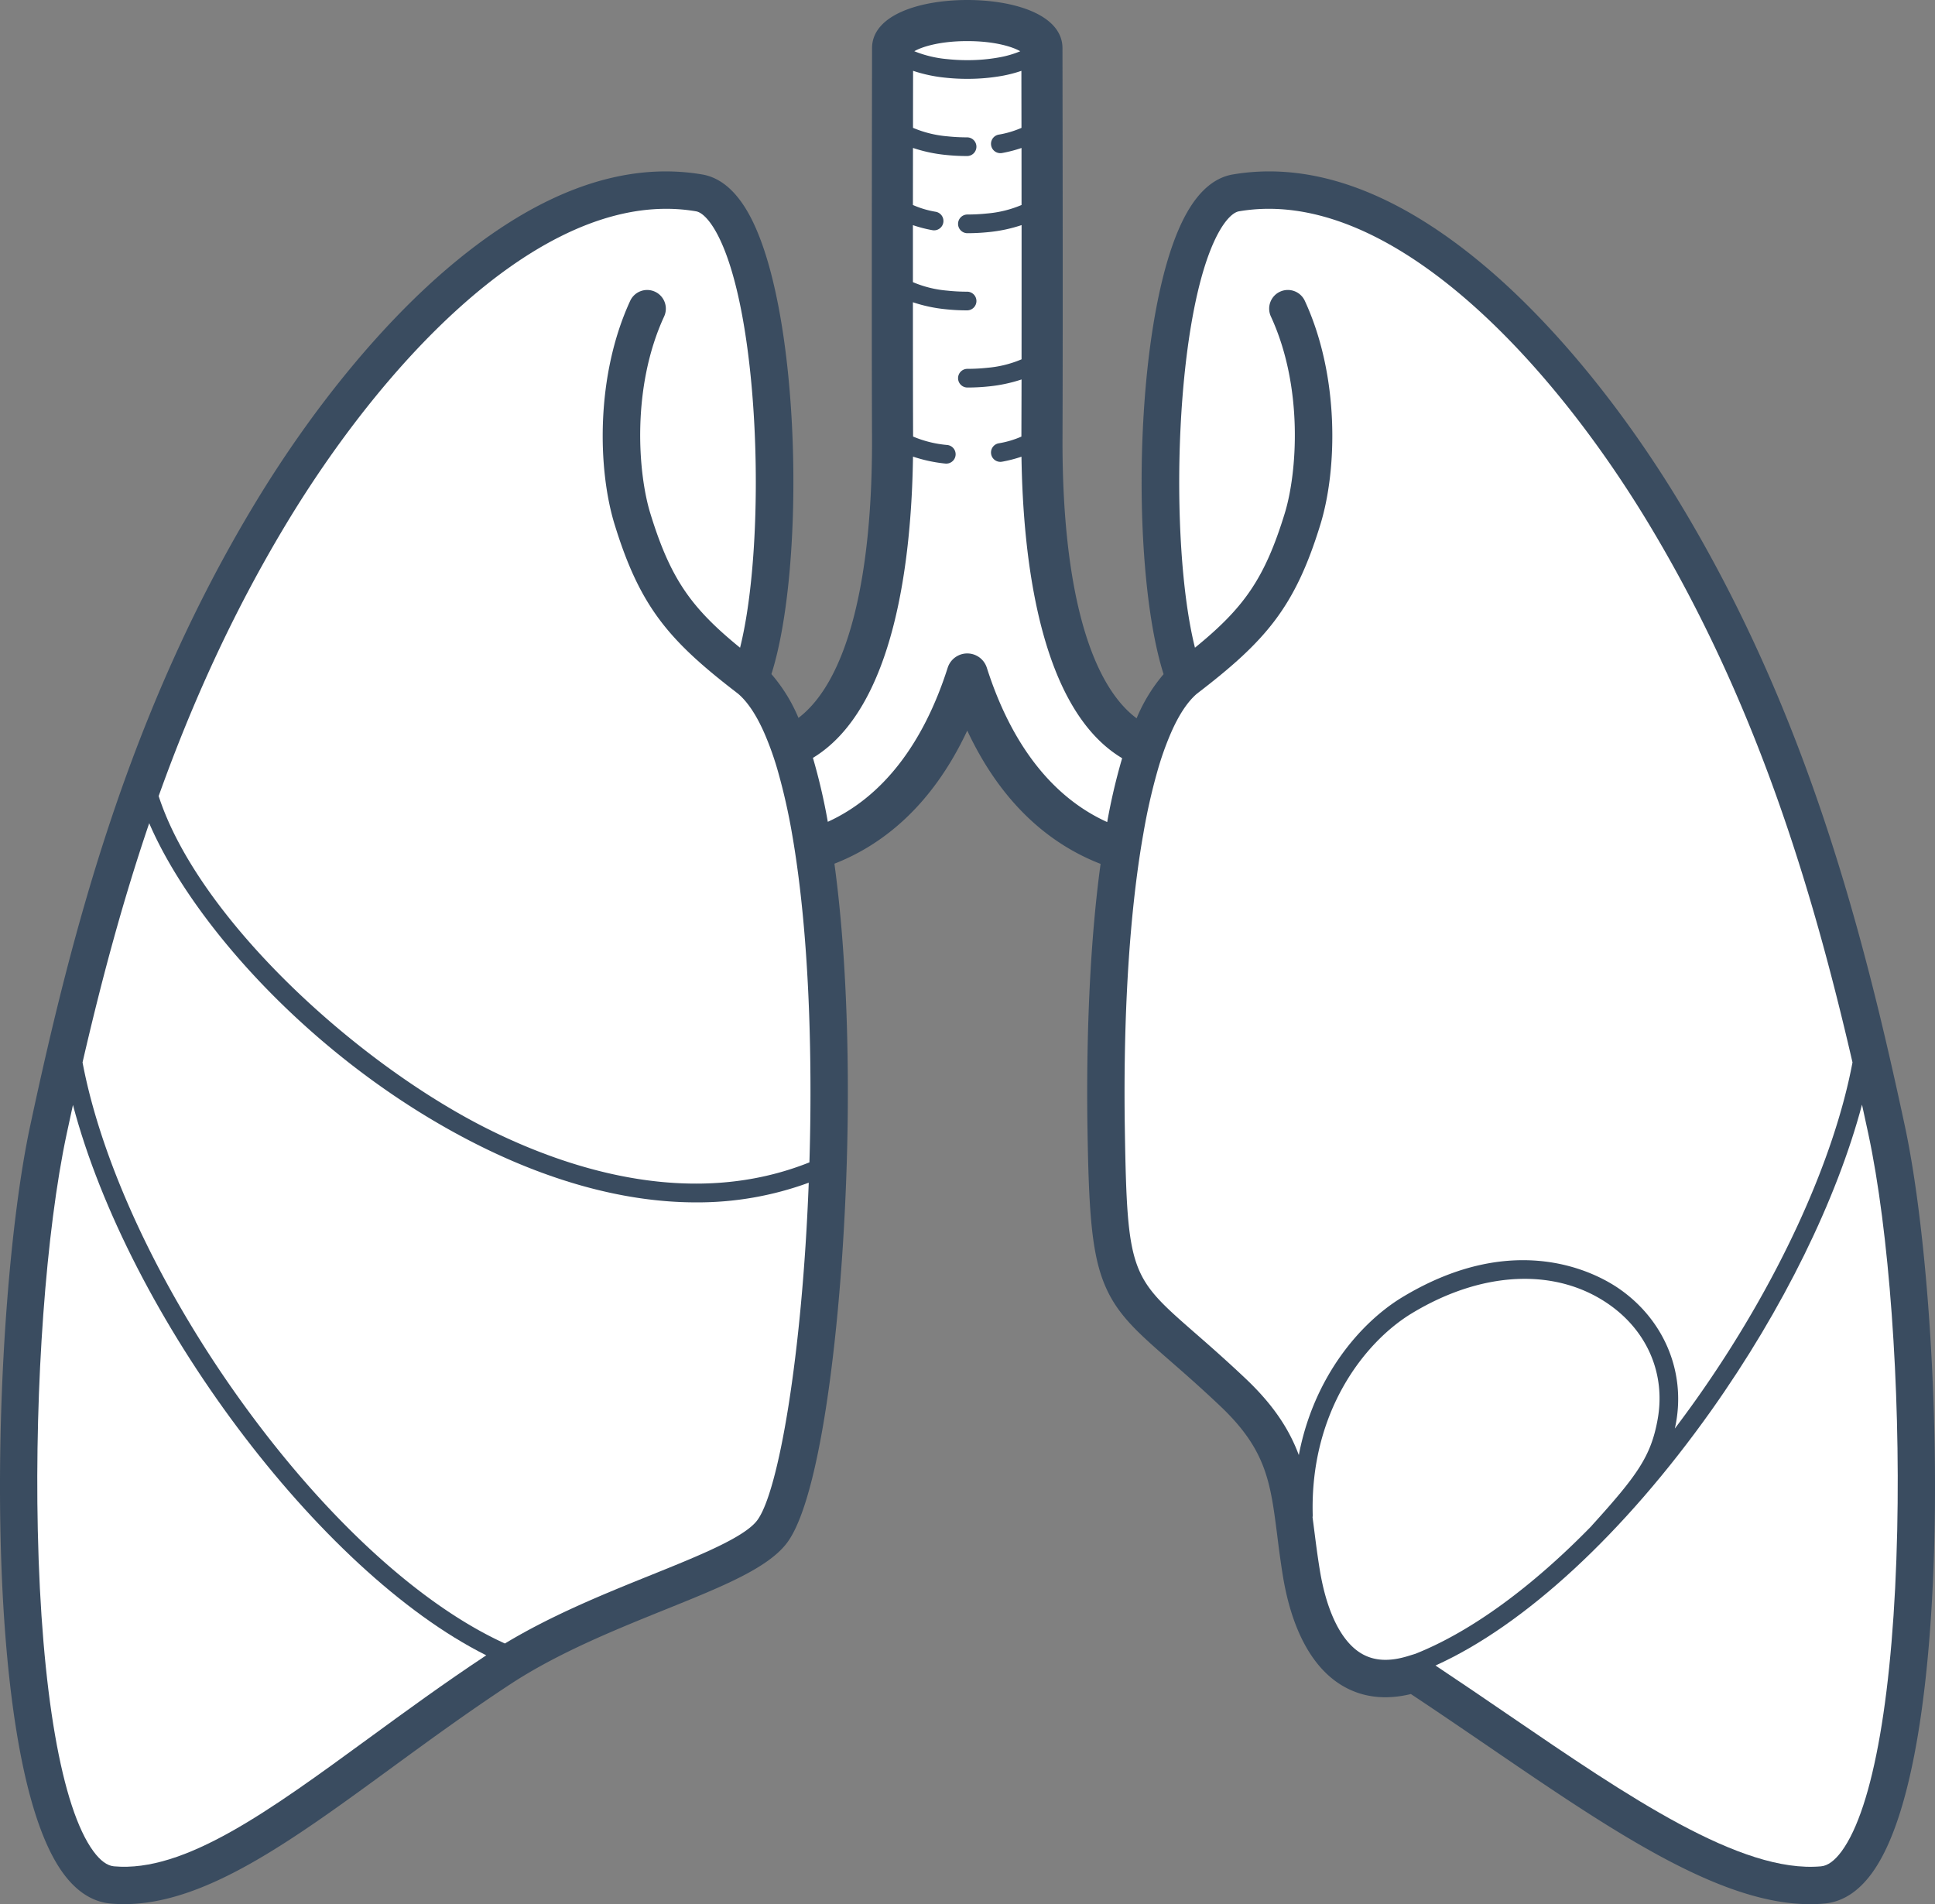 <svg xmlns="http://www.w3.org/2000/svg" viewBox="0 0 772.503 760.213"><rect x="0" y="0" width="772.503" height="760.213" fill="#808080" stroke="none"/><defs><style>.cls-1{fill:#3a4c60;}.cls-2{fill:#fff;}</style></defs><title>lungs-diagram</title><g id="Layer_2" data-name="Layer 2"><g id="outline"><path class="cls-1" d="M760.48,449.588c-17.186-80.349-39.936-166.039-89.569-248.3C647.64,162.7,619.7,128.773,592.234,105.77,557.251,76.455,523.58,64.312,492.148,69.653c-7.1,1.208-13.262,6.355-18.319,15.291-21.035,37.071-23.108,140.737-9.294,184.209a66.172,66.172,0,0,0-10.771,17.618c-19.2-14.321-29.821-53.884-29.582-112.244.194-48.558-.015-154.238-.015-155.283C424.166,5.952,405.071,0,386.155,0s-38.011,5.952-38.011,19.229c0,1.059-.209,106.74-.015,155.3.239,58.136-10.309,97.624-29.359,112.08a65.267,65.267,0,0,0-10.8-17.484c13.814-43.472,11.741-147.108-9.279-184.179-5.072-8.936-11.233-14.083-18.334-15.291-31.433-5.341-65.1,6.8-100.086,36.117-27.45,23-55.391,56.927-78.678,95.52-49.633,82.274-72.383,167.948-89.569,248.3C-3.477,522.045-8.624,701.928,25.3,747.98c5.386,7.31,11.726,11.338,18.842,11.98,1.805.164,3.61.239,5.43.239,32.253,0,66.684-25.137,106.217-54.018,15.127-11.055,30.776-22.482,47.633-33.581,19.244-12.68,42.084-21.885,62.238-30.03,22.84-9.219,40.89-16.5,48.5-26.569,14.963-19.767,23.675-103.264,24.287-171.782.328-37.265-1.507-71.383-5.326-99.4,18.5-7.22,38.623-22.392,53.034-53.138,14.456,30.866,34.67,46.023,53.228,53.213-5.3,38.951-5.624,81.736-5.221,106.381.492,30.791,1.537,47.619,6.191,59.941,4.863,12.919,13.158,20.169,26.9,32.179,5.639,4.923,12.024,10.5,19.722,17.783,18.573,17.543,20.214,30.433,22.929,51.8.626,5.043,1.3,10.249,2.238,16.082,3.476,21.273,11.5,36.355,23.243,43.606,8.026,4.953,17.394,6.191,27.882,3.655,10.443,6.922,20.751,13.963,30.746,20.781C643.4,730.839,686.4,760.213,722.6,760.213c1.939,0,3.864-.075,5.758-.253,7.131-.642,13.471-4.67,18.842-11.98C781.127,701.928,775.981,522.045,760.48,449.588Z"/></g><g id="windpipe-top"><path class="cls-2" d="M407.309,20.468a40.05,40.05,0,0,1-8.608,2.477,69.938,69.938,0,0,1-12.546,1.074,72.992,72.992,0,0,1-7.966-.418,45.721,45.721,0,0,1-13.172-3.148c2.655-1.566,9.681-4.043,21.139-4.043C397.642,16.41,404.668,18.9,407.309,20.468Z"/></g><g id="windpipe"><path class="cls-2" d="M447.99,302.7a239.936,239.936,0,0,0-5.967,25.5c-21.781-9.861-38.22-30.821-48.051-61.6a8.2,8.2,0,0,0-15.634,0c-9.8,30.672-26.181,51.617-47.857,61.492a240.376,240.376,0,0,0-5.937-25.525c32.626-19.767,39.369-79.305,39.951-120.27a59.193,59.193,0,0,0,12.9,2.775,3.636,3.636,0,0,0,.4.015,3.725,3.725,0,0,0,.388-7.429,44.774,44.774,0,0,1-13.65-3.372c-.06-14.307-.075-33.566-.075-53.616a59.085,59.085,0,0,0,12.934,2.775,80.193,80.193,0,0,0,8.757.463,3.73,3.73,0,0,0,0-7.459,73.391,73.391,0,0,1-7.966-.418,44.364,44.364,0,0,1-13.725-3.386V89.882a52.653,52.653,0,0,0,7.787,2.014,3.554,3.554,0,0,0,.686.059,3.732,3.732,0,0,0,.671-7.4,38.018,38.018,0,0,1-9.145-2.715c.015-8.011.015-15.694.03-22.78a59,59,0,0,0,12.9,2.775,83.573,83.573,0,0,0,8.757.463,3.73,3.73,0,0,0,0-7.459,76.932,76.932,0,0,1-7.966-.418,44.686,44.686,0,0,1-13.68-3.386c0-9.324.015-17.185.03-22.765A58.582,58.582,0,0,0,377.4,31.015a79.8,79.8,0,0,0,8.757.463,78.327,78.327,0,0,0,13.9-1.194,53.971,53.971,0,0,0,7.713-2c0,5.579.015,13.441.03,22.765a38.554,38.554,0,0,1-9.1,2.7,3.73,3.73,0,0,0,.671,7.4,3.653,3.653,0,0,0,.686-.06,52.7,52.7,0,0,0,7.758-2.014c0,7.086.015,14.769.015,22.765a44.811,44.811,0,0,1-13.725,3.386,76.868,76.868,0,0,1-7.951.417,3.73,3.73,0,0,0,0,7.459,84.1,84.1,0,0,0,8.757-.462,59.28,59.28,0,0,0,12.934-2.775c0,17.812,0,36.669-.015,53.586a44.367,44.367,0,0,1-13.725,3.386,72.635,72.635,0,0,1-7.951.418,3.73,3.73,0,0,0,0,7.459,79.984,79.984,0,0,0,8.757-.462,60.229,60.229,0,0,0,12.919-2.76c-.015,8.4-.045,16.142-.06,22.81a37.856,37.856,0,0,1-9.07,2.685,3.73,3.73,0,0,0,.671,7.4,3.653,3.653,0,0,0,.686-.06,53.957,53.957,0,0,0,7.743-2C408.4,223.384,415.185,283.1,447.99,302.7Z"/></g><g id="left-lower"><path class="cls-2" d="M450.482,443.909"/><path class="cls-2" d="M372.935,88.229"/><path class="cls-2" d="M757.422,610.838c-1.387,64.252-9.488,111.006-22.228,128.3-2.745,3.715-5.49,5.729-8.175,5.967C695,748,650.012,717.294,602.423,684.787c-9.533-6.519-19.364-13.217-29.344-19.856,35.505-16.007,75.277-52.72,110.1-101.8,28.688-40.458,50.125-84.3,60.18-122.12.865,3.908,1.715,7.817,2.536,11.7C754.155,491.284,758.675,553.358,757.422,610.838Z"/><path class="cls-2" d="M450.482,443.909"/></g><g id="left-lingula"><path class="cls-2" d="M661.767,566.71c-2.655,14.619-7.966,22.153-26.181,42.248-.075.09-.134.179-.209.269-23.81,24.406-48.1,42.174-70.294,51.02l-2.76.85c-7.713,2.417-13.963,2.044-19.11-1.134-7.832-4.833-13.635-16.663-16.335-33.312-.91-5.564-1.552-10.651-2.178-15.56-.239-1.835-.462-3.61-.7-5.386a3,3,0,0,0,.075-.821c-1.149-41.114,20.617-69.116,39.623-80.6,27.927-16.887,57.226-18.275,78.365-3.715C657.68,531.339,665.049,548.584,661.767,566.71Z"/></g><g id="left-upper"><path class="cls-2" d="M739.565,424.152c-7.519,39.921-30.359,89.359-62.477,134.651q-4.185,5.885-8.444,11.517c.164-.746.313-1.492.463-2.283,3.774-20.766-4.968-41.308-22.825-53.616-8.846-6.087-41.219-23.854-86.45,3.476-16.693,10.1-35.356,31.776-41.308,63.015-3.7-9.951-9.876-19.782-21.3-30.582-7.907-7.474-14.695-13.412-20.154-18.171-25.54-22.317-27.076-23.66-28-81.125-.612-38.787,1.149-73.576,4.878-101.876q1.119-8.526,2.491-16.246a237.384,237.384,0,0,1,5.55-24.749,121.816,121.816,0,0,1,5.46-15.5c3.133-7.19,6.638-12.531,10.443-15.753,27.509-21.08,39.115-34.521,49.26-67.579,6.728-21.9,7.653-59.15-6.221-89.2a7.459,7.459,0,1,0-13.545,6.251c13.053,28.285,10.458,62.492,5.52,78.559-8.056,26.226-16.38,37.787-35.848,53.646C466.4,215.9,469.084,123.537,486.792,92.3c2.641-4.64,5.5-7.534,7.862-7.937,59.016-10.07,123.164,57.793,163.488,124.626C700.853,279.775,723.26,353.545,739.565,424.152Z"/></g><g id="right-lower"><path class="cls-2" d="M194.129,660.858c-16.738,11.069-32.193,22.362-47.141,33.282-39.324,28.717-73.248,53.526-101.5,50.96-2.685-.239-5.43-2.253-8.175-5.967-12.725-17.29-20.826-64.043-22.228-128.3-1.253-57.48,3.282-119.554,11.532-158.132.821-3.849,1.656-7.7,2.506-11.576C51.317,525.208,127.206,627.427,194.129,660.858Z"/></g><g id="right-middle"><path class="cls-2" d="M322.872,472.174c-2.611,68.8-12.054,123.537-20.6,134.83-5.132,6.788-23.138,14.053-42.189,21.736-18.692,7.534-39.608,15.992-58.509,27.4-34.222-15.56-72.622-50.946-106.366-98.221-32-44.844-54.749-93.954-62.253-133.771,7.235-31.388,15.694-63.387,26.614-95.491,18.036,41.89,69.25,98.221,134.009,129.8,22.765,11.1,52.616,21.572,84.287,21.572A128.937,128.937,0,0,0,322.872,472.174Z"/></g><g id="right-upper"><path class="cls-2" d="M323.529,444.083q-.09,10.137-.388,19.976c-45.679,18.275-93.581,3.655-126.3-12.307-53.407-26.047-117.525-84.72-133.5-133.935,13.053-36.5,29.448-73.054,51.02-108.828,37.638-62.373,96-125.626,151.613-125.626a70.676,70.676,0,0,1,11.89,1c2.357.4,5.206,3.3,7.847,7.937,17.723,31.238,20.408,123.6,9.742,166.292-19.468-15.858-27.777-27.42-35.833-53.646-4.938-16.067-7.549-50.259,5.5-78.559a7.459,7.459,0,1,0-13.545-6.251c-13.859,30.06-12.949,67.311-6.221,89.2,10.159,33.058,21.751,46.5,49.26,67.579,3.834,3.252,7.34,8.533,10.487,15.664a121.147,121.147,0,0,1,5.52,15.53,242.559,242.559,0,0,1,5.579,24.734q1.343,7.7,2.462,16.261C322.126,375.534,323.842,407.8,323.529,444.083Z"/></g></g></svg>